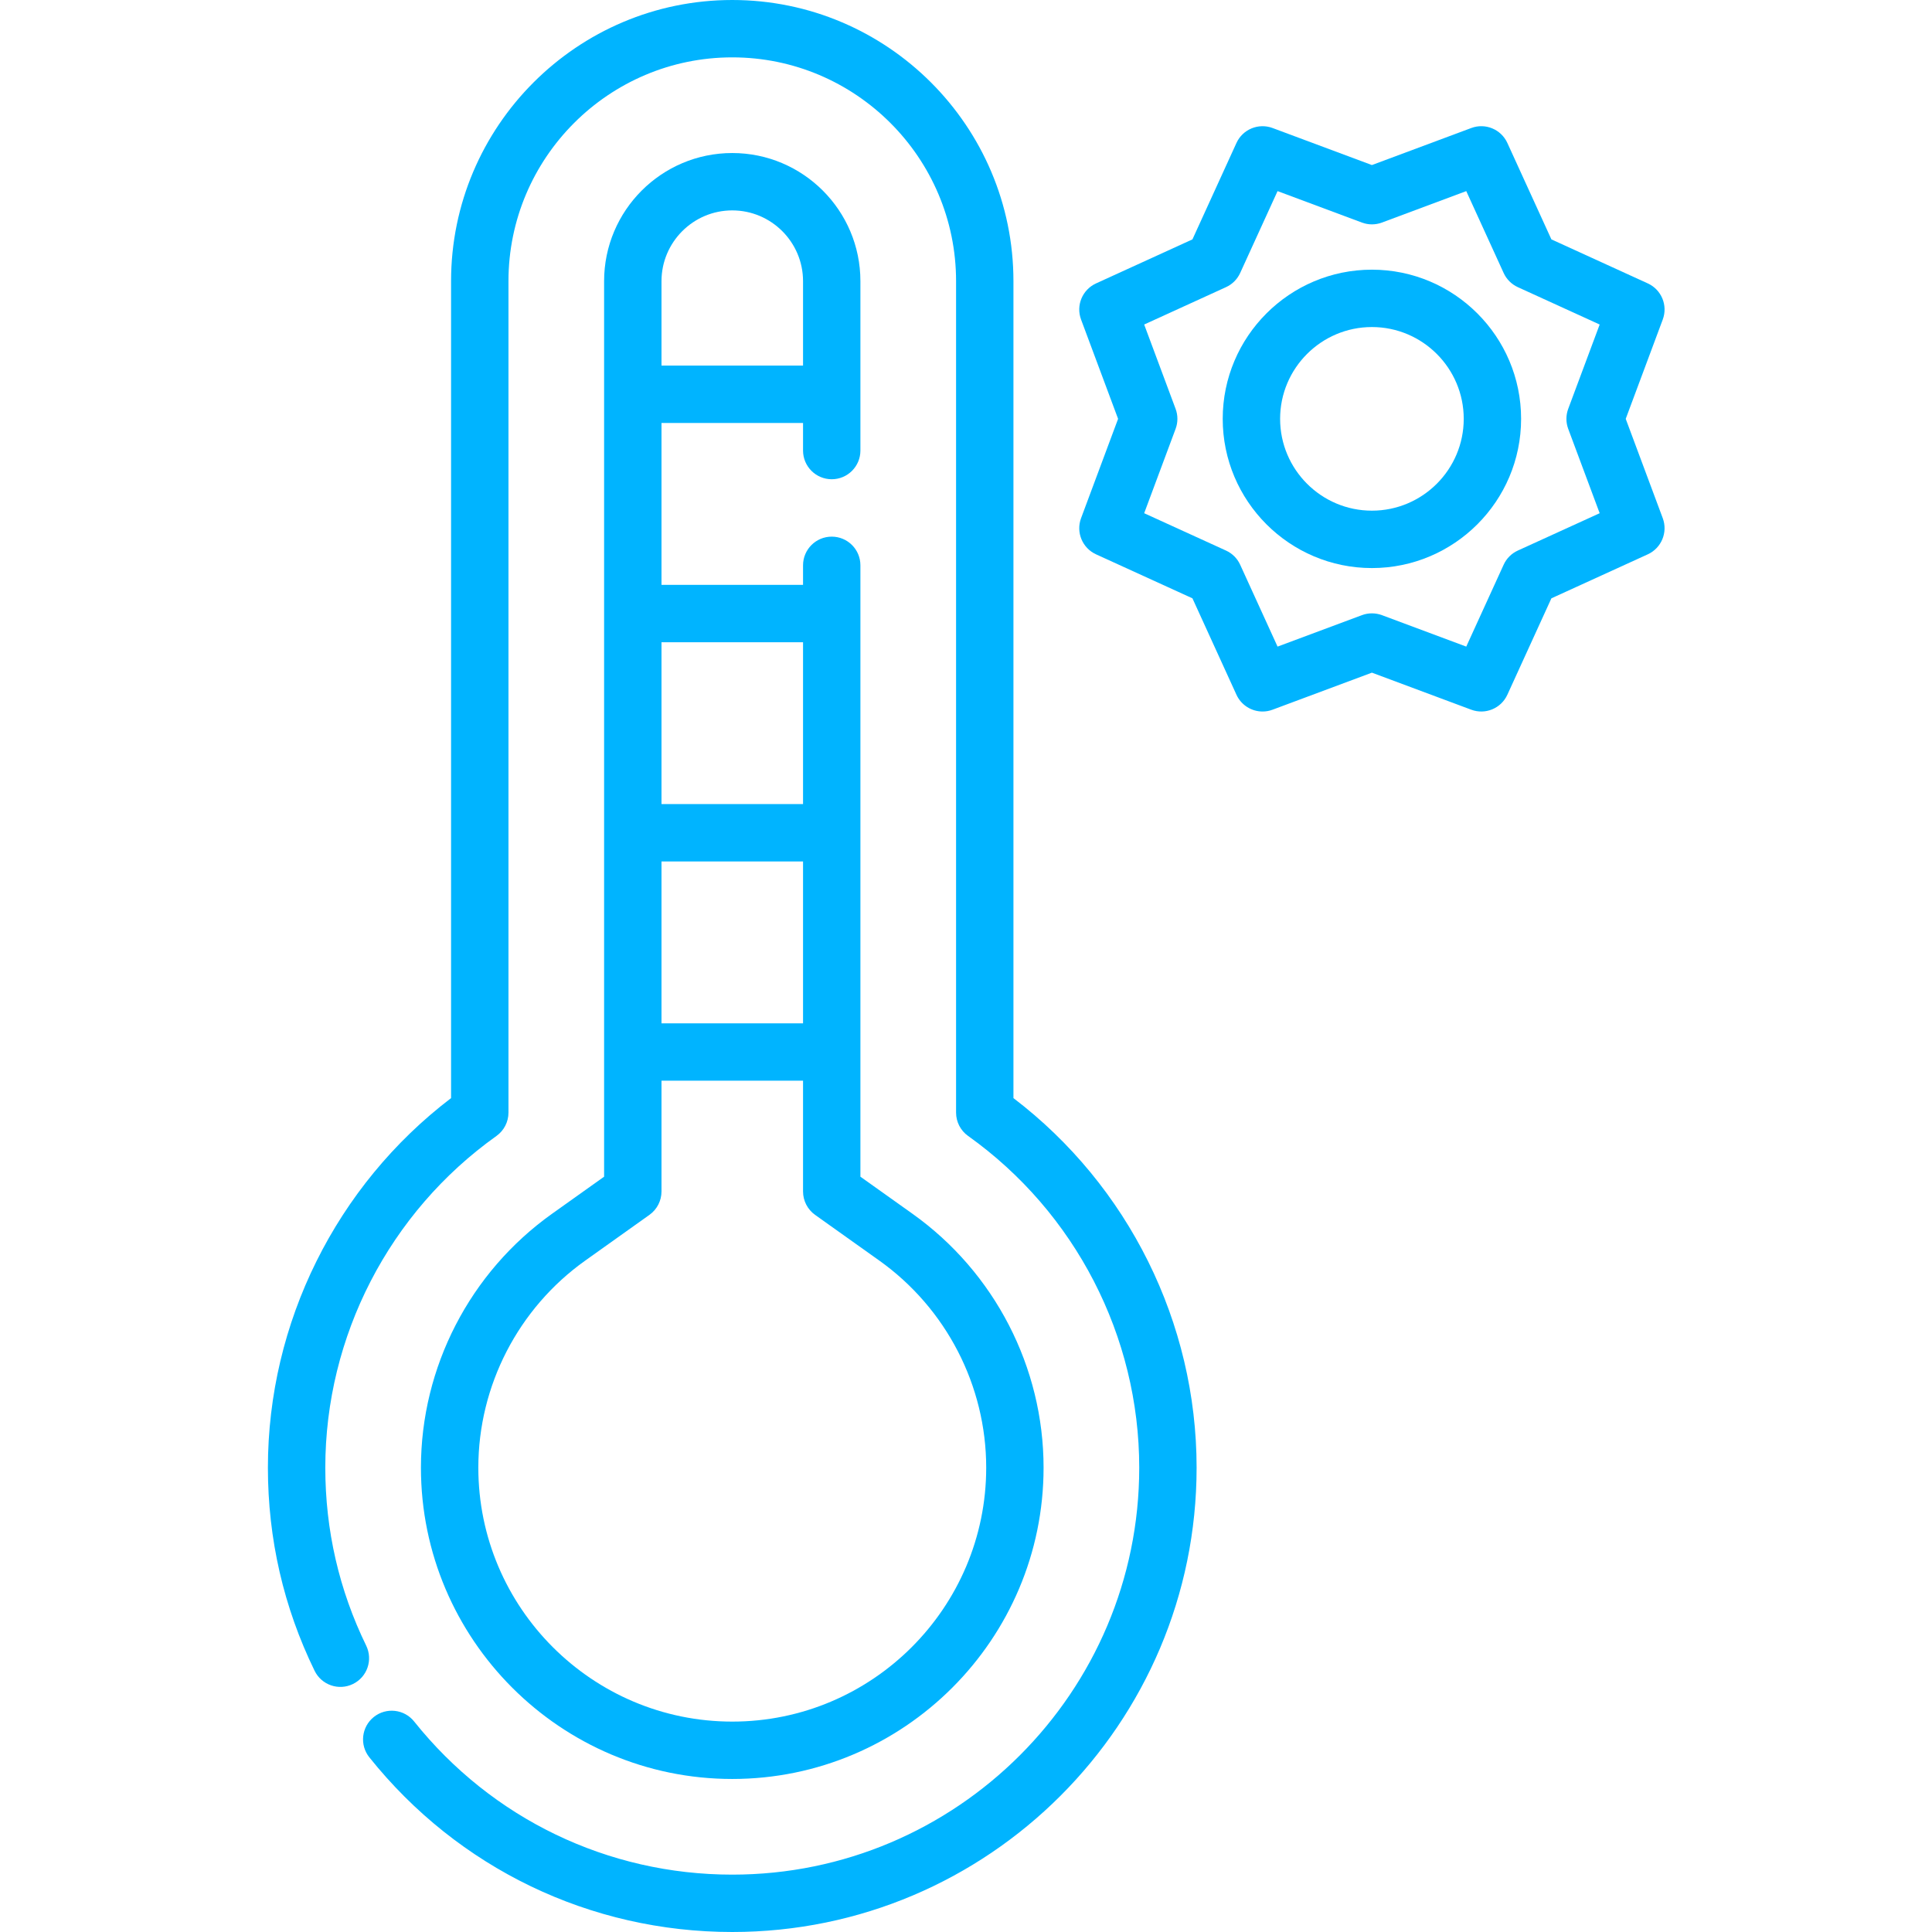 <svg width="72" height="72" viewBox="0 0 72 72" fill="none" xmlns="http://www.w3.org/2000/svg">
<g clip-path="url(#clip0)">
<path d="M37.768 40.923V10.479C37.768 4.701 33.067 0 27.289 0C21.511 0 16.81 4.701 16.81 10.479V40.923C12.526 44.189 9.984 49.296 9.984 54.695C9.984 57.349 10.569 59.896 11.724 62.265C11.983 62.796 12.623 63.017 13.153 62.758C13.685 62.5 13.905 61.86 13.647 61.328C12.636 59.254 12.123 57.022 12.123 54.695C12.123 49.8 14.507 45.179 18.5 42.335C18.782 42.134 18.949 41.81 18.949 41.464V10.479C18.949 5.88 22.69 2.138 27.29 2.138C31.888 2.138 35.63 5.88 35.63 10.479V41.464C35.63 41.81 35.797 42.134 36.079 42.334C40.072 45.179 42.456 49.8 42.456 54.695C42.456 63.058 35.652 69.862 27.29 69.862C22.653 69.862 18.332 67.781 15.434 64.155C15.066 63.694 14.393 63.618 13.931 63.987C13.47 64.356 13.395 65.029 13.764 65.49C17.07 69.627 21.999 72 27.289 72C36.831 72 44.594 64.237 44.594 54.695C44.594 49.296 42.052 44.189 37.768 40.923V40.923Z" fill="#00B4FF"/>
<path d="M30.996 17.86C31.587 17.86 32.065 17.381 32.065 16.791V10.479C32.065 7.845 29.923 5.703 27.289 5.703C24.655 5.703 22.513 7.845 22.513 10.479V43.852L20.568 45.237C17.512 47.415 15.687 50.95 15.687 54.695C15.687 61.093 20.892 66.297 27.289 66.297C33.686 66.297 38.891 61.093 38.891 54.695C38.891 50.95 37.066 47.415 34.01 45.237L32.065 43.852V21.068C32.065 20.477 31.587 19.999 30.996 19.999C30.406 19.999 29.927 20.477 29.927 21.068V21.795H24.652V15.764H29.927V16.791C29.927 17.381 30.406 17.86 30.996 17.86ZM29.927 38.136H24.652V32.104H29.927V38.136ZM32.77 46.979C35.263 48.756 36.753 51.64 36.753 54.695C36.753 59.913 32.507 64.159 27.29 64.159C22.072 64.159 17.826 59.913 17.826 54.695C17.826 51.641 19.315 48.756 21.809 46.979L24.203 45.274C24.485 45.073 24.652 44.748 24.652 44.403V40.274H29.927V44.403C29.927 44.748 30.094 45.073 30.375 45.274L32.77 46.979ZM29.927 23.934V29.965H24.652V23.934H29.927ZM24.652 13.625V10.479C24.652 9.025 25.835 7.841 27.289 7.841C28.744 7.841 29.927 9.025 29.927 10.479V13.625H24.652Z" fill="#00B4FF"/>
<path d="M51.127 10.05C48.061 10.05 45.567 12.544 45.567 15.609C45.567 18.676 48.061 21.17 51.127 21.17C54.193 21.17 56.687 18.676 56.687 15.609C56.687 12.544 54.193 10.05 51.127 10.05ZM51.127 19.031C49.241 19.031 47.706 17.496 47.706 15.609C47.706 13.723 49.241 12.188 51.127 12.188C53.014 12.188 54.549 13.723 54.549 15.609C54.549 17.496 53.014 19.031 51.127 19.031Z" fill="#00B4FF"/>
<path d="M60.586 15.609L61.966 11.908C62.162 11.382 61.919 10.795 61.409 10.562L57.816 8.921L56.175 5.328C55.942 4.818 55.355 4.574 54.829 4.771L51.127 6.151L47.426 4.771C46.9 4.575 46.312 4.818 46.079 5.328L44.439 8.921L40.846 10.562C40.336 10.795 40.092 11.382 40.288 11.908L41.668 15.609L40.288 19.311C40.092 19.837 40.336 20.425 40.846 20.658L44.439 22.298L46.079 25.891C46.258 26.282 46.645 26.516 47.052 26.516C47.176 26.516 47.303 26.495 47.426 26.448L51.127 25.068L54.828 26.448C55.355 26.645 55.942 26.401 56.175 25.891L57.816 22.298L61.408 20.658C61.918 20.425 62.162 19.837 61.966 19.311L60.586 15.609ZM56.564 20.518C56.33 20.625 56.142 20.812 56.036 21.047L54.643 24.097L51.501 22.925C51.38 22.88 51.253 22.858 51.127 22.858C51 22.858 50.874 22.88 50.754 22.925L47.611 24.097L46.218 21.047C46.112 20.812 45.924 20.625 45.69 20.518L42.64 19.126L43.811 15.983C43.901 15.742 43.901 15.477 43.811 15.236L42.64 12.094L45.69 10.701C45.924 10.594 46.112 10.406 46.218 10.172L47.611 7.122L50.754 8.294C50.995 8.384 51.26 8.384 51.501 8.294L54.643 7.122L56.036 10.172C56.142 10.406 56.33 10.594 56.564 10.701L59.615 12.094L58.443 15.236C58.353 15.477 58.353 15.742 58.443 15.983L59.615 19.126L56.564 20.518Z" fill="#00B4FF"/>
</g>
<defs>
<clipPath id="clip0">
<rect width="72" height="72" fill="white"/>
</clipPath>
</defs>
</svg>
